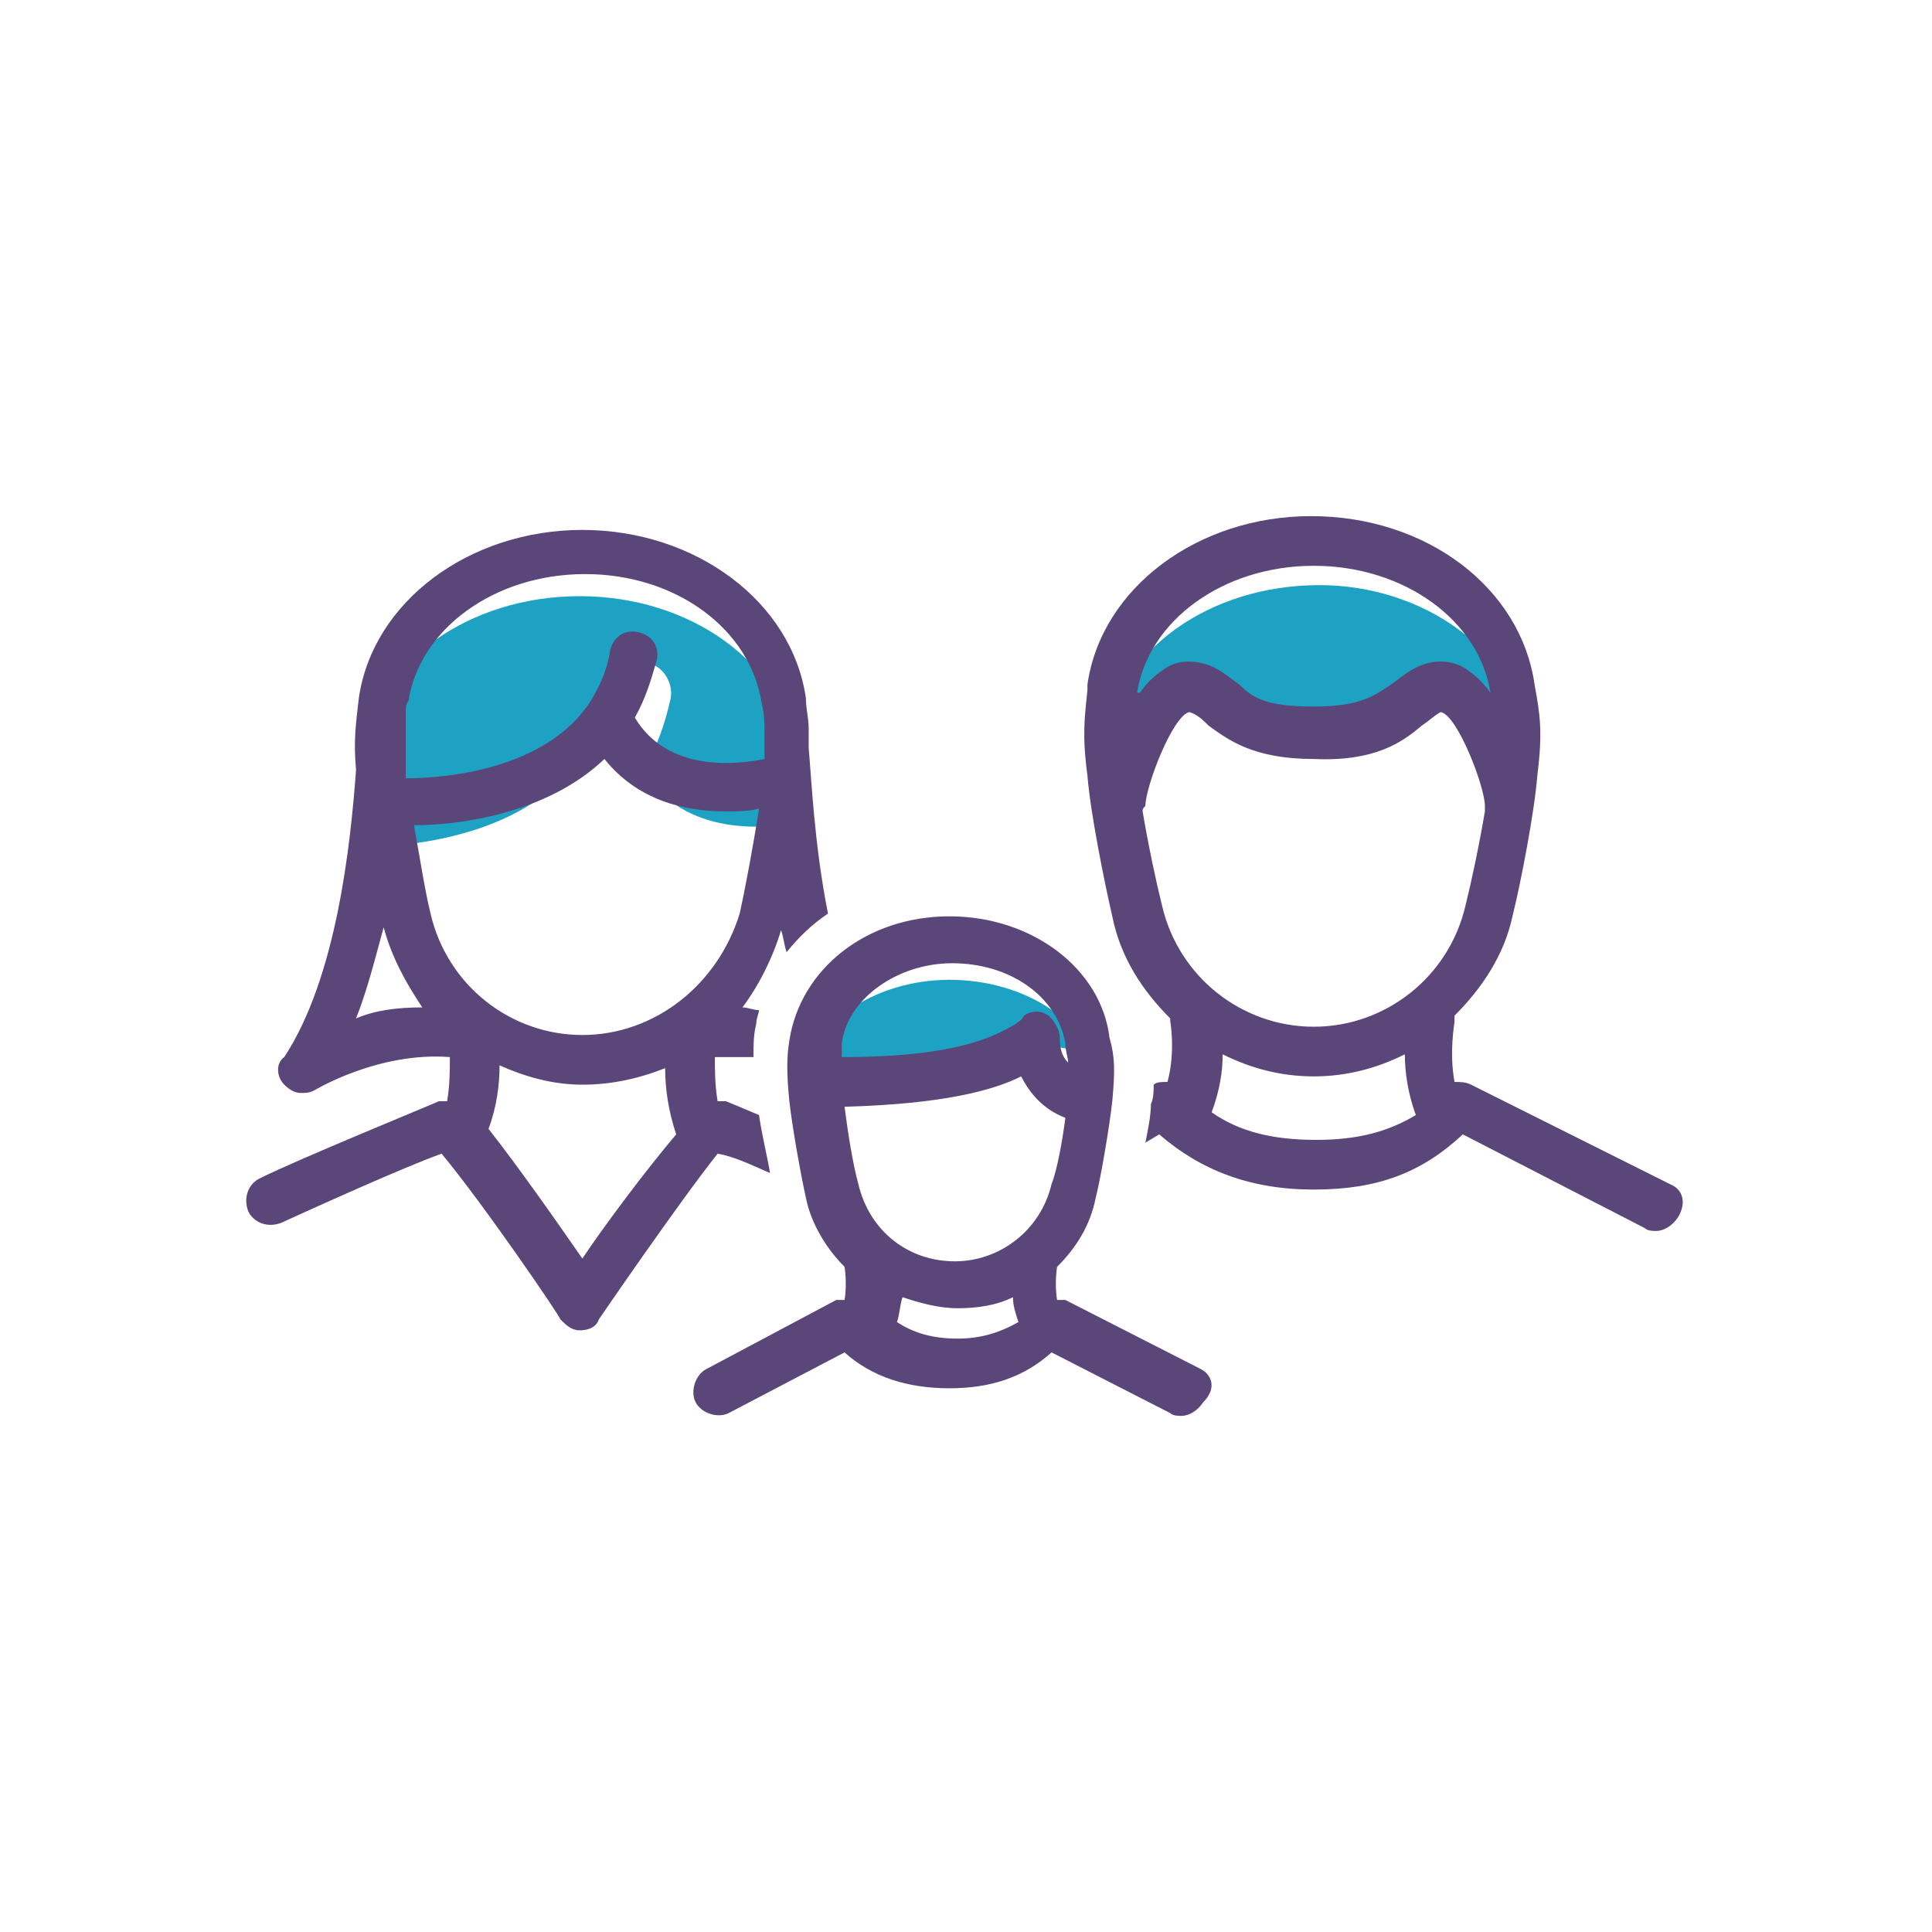 <?xml version="1.0" encoding="utf-8"?>
<!-- Generator: Adobe Illustrator 21.1.0, SVG Export Plug-In . SVG Version: 6.00 Build 0)  -->
<svg version="1.1" id="Layer_1" xmlns="http://www.w3.org/2000/svg" xmlns:xlink="http://www.w3.org/1999/xlink" x="0px" y="0px"
	 viewBox="0 0 70 70" style="enable-background:new 0 0 70 70;" xml:space="preserve">
<path style="fill:#1ea2c4;" d="M55.4,26.8c-0.3-0.4-0.6-0.7-0.9-1c-0.7-0.4-1.4-0.5-2.1-0.2c-0.6,0.2-1,0.6-1.3,0.8
	c-0.7,0.5-1.3,1-3.3,1c-2,0.1-2.6-0.4-3.3-1c-0.4-0.3-0.8-0.6-1.3-0.8c-0.7-0.3-1.4-0.2-2.1,0.2c-0.4,0.2-0.7,0.6-1,1l0-0.1
	c0.4-3.1,3.7-5.5,7.7-5.5C51.6,21.2,54.9,23.6,55.4,26.8C55.4,26.8,55.4,26.8,55.4,26.8z M34.4,35.5c-2.8,0-5.2,1.7-5.5,3.9
	c0,0.3-0.1,0.5-0.1,0.7c5.9-0.1,7.6-1.1,8.5-1.7c0.1-0.1,0.3-0.2,0.4-0.3c0.4-0.2,0.8-0.2,1.2,0c0.4,0.2,0.6,0.6,0.6,1
	c0,0.3,0.1,0.8,0.5,1.2c0-0.3-0.1-0.6-0.1-1C39.6,37.1,37.2,35.5,34.4,35.5z M29,29.4c0-0.3,0-0.5,0-0.7c0-0.4-0.1-0.8-0.1-1.3
	C28.4,24,25,21.6,21,21.6c-4,0-7.4,2.4-7.9,5.7c0,0.2-0.1,0.4-0.1,0.5c0,0,0,0,0,0c0,0.1,0,1-0.1,2.4c0,0.2,0,0.3,0,0.5
	c1.7,0,6.3-0.3,8.3-3.5c0.4-0.7,0.7-1.4,0.9-2.3c0.1-0.6,0.7-1,1.3-0.9c0.6,0.1,1,0.7,0.9,1.3c-0.2,0.9-0.5,1.8-1,2.6
	c1.5,2.5,4.6,2.1,5.7,1.9C29,29.7,29,29.5,29,29.4z"/>
<path style="fill:#5b467a;" d="M43.5,49.6l-4.9-2.5c-0.1,0-0.2,0-0.3,0c-0.1-0.6,0-1.2,0-1.2c0,0,0,0,0,0c0.7-0.7,1.2-1.5,1.4-2.5
	c0.2-0.8,0.5-2.6,0.6-3.5c0.1-1.1,0.1-1.6-0.1-2.3c-0.3-2.5-2.8-4.4-5.8-4.4c-3,0-5.4,1.9-5.8,4.5c-0.1,0.6-0.1,1.2,0,2.2
	c0.1,0.9,0.4,2.6,0.6,3.5c0.2,1,0.8,1.9,1.4,2.5c0,0,0.1,0.6,0,1.2c-0.1,0-0.2,0-0.3,0l-4.7,2.5c-0.4,0.2-0.6,0.8-0.4,1.2
	c0.2,0.4,0.8,0.6,1.2,0.4l4.2-2.2c1,0.9,2.3,1.3,3.8,1.3c1.5,0,2.7-0.4,3.7-1.3l4.3,2.2c0.1,0.1,0.3,0.1,0.4,0.1
	c0.3,0,0.6-0.2,0.8-0.5C44.1,50.3,43.9,49.8,43.5,49.6z M30.5,37.8c0.2-1.6,2-2.9,4-2.9c2.1,0,3.8,1.2,4.1,2.9
	c0,0.3,0.1,0.5,0.1,0.7c-0.3-0.3-0.3-0.7-0.3-0.9c0-0.3-0.2-0.6-0.4-0.8c-0.3-0.2-0.6-0.2-0.9,0C37,37,36.9,37,36.8,37.1
	c-0.7,0.4-2,1.2-6.3,1.2C30.5,38.2,30.5,38,30.5,37.8z M34.7,48.5c-0.9,0-1.6-0.2-2.2-0.6c0.1-0.3,0.1-0.6,0.2-0.9
	c0.6,0.2,1.3,0.4,2,0.4c0.7,0,1.4-0.1,2-0.4c0,0.3,0.1,0.6,0.2,0.9C36.2,48.3,35.5,48.5,34.7,48.5z M34.6,45.7
	c-1.7,0-3.1-1.1-3.5-2.8c-0.2-0.7-0.4-2-0.5-2.8c3.6-0.1,5.4-0.6,6.4-1.1c0.3,0.6,0.8,1.2,1.6,1.5c-0.1,0.8-0.3,1.9-0.5,2.4
	C37.7,44.6,36.2,45.7,34.6,45.7z M27.9,42.5c-0.1-0.6-0.3-1.4-0.4-2.1c-0.7-0.3-1.2-0.5-1.2-0.5c-0.1,0-0.2,0-0.3,0
	c-0.1-0.6-0.1-1.2-0.1-1.6c0.5,0,1,0,1.4,0c0-0.5,0-0.8,0.1-1.2c0-0.2,0.1-0.4,0.1-0.5c-0.2,0-0.4-0.1-0.6-0.1
	c0.6-0.8,1.1-1.8,1.4-2.8c0.1,0.3,0.1,0.5,0.2,0.8c0.4-0.5,0.9-1,1.5-1.4c-0.5-2.5-0.6-4.9-0.7-6c0-0.1,0-0.3,0-0.4
	c0-0.1,0-0.1,0-0.2c0,0,0-0.1,0-0.1c0-0.4-0.1-0.7-0.1-1.1c-0.5-3.5-4-6.1-8.1-6.1c-4.1,0-7.6,2.6-8.1,6.1c-0.1,0.9-0.2,1.5-0.1,2.6
	c-0.2,2.7-0.7,7.5-2.6,10.4C10,38.5,10,39,10.3,39.3c0.2,0.2,0.4,0.3,0.6,0.3c0.2,0,0.3,0,0.5-0.1c0,0,2.3-1.4,4.9-1.2
	c0,0.5,0,1-0.1,1.6c-0.1,0-0.2,0-0.3,0c-0.2,0.1-5.1,2.1-6.5,2.8c-0.4,0.2-0.6,0.7-0.4,1.2c0.2,0.4,0.7,0.6,1.2,0.4
	c1.1-0.5,4.4-2,5.8-2.5c1.5,1.8,4.3,5.9,4.3,6c0.2,0.2,0.4,0.4,0.7,0.4c0.3,0,0.6-0.1,0.7-0.4c0,0,2.8-4.1,4.3-6
	C26.6,41.9,27.2,42.2,27.9,42.5z M14.7,25.8C14.7,25.8,14.7,25.8,14.7,25.8c0-0.1,0-0.3,0.1-0.4c0.4-2.6,3.1-4.6,6.4-4.6
	c3.3,0,6,2,6.4,4.7c0.1,0.4,0.1,0.7,0.1,1.1c0,0.1,0,0.3,0,0.5c0,0.1,0,0.2,0,0.4C26.7,27.7,24.2,28,23,26c0.4-0.7,0.6-1.4,0.8-2.1
	c0.1-0.5-0.2-0.9-0.7-1c-0.5-0.1-0.9,0.2-1,0.7c-0.1,0.7-0.4,1.3-0.7,1.8c-1.6,2.5-5.3,2.8-6.7,2.8c0-0.2,0-0.3,0-0.4
	C14.7,26.7,14.7,25.9,14.7,25.8z M12.9,36.9c0.4-1,0.7-2.2,1-3.3c0.3,1.1,0.8,2,1.4,2.9C14.4,36.5,13.6,36.6,12.9,36.9z M21.1,45.6
	c-0.9-1.3-2.3-3.3-3.4-4.7c0.3-0.8,0.4-1.6,0.4-2.3c0.9,0.4,1.9,0.7,3,0.7c1,0,2-0.2,3-0.6c0,0.7,0.1,1.5,0.4,2.4
	C23.4,42.4,21.9,44.4,21.1,45.6z M21.1,37.5c-2.6,0-4.9-1.8-5.5-4.4c-0.2-0.8-0.4-2.1-0.6-3.2c1.6,0,4.8-0.4,6.9-2.4
	c1.2,1.5,2.9,1.9,4.4,1.9c0.4,0,0.8,0,1.2-0.1c-0.2,1.3-0.5,2.9-0.7,3.8C26,35.7,23.7,37.5,21.1,37.5z M60.5,42.9l-7.2-3.6
	c-0.2-0.1-0.4-0.1-0.6-0.1c-0.2-1.1,0-2.1,0-2.2c0-0.1,0-0.1,0-0.2c1-1,1.8-2.2,2.1-3.6c0.3-1.2,0.8-3.8,0.9-5.1
	c0.2-1.6,0.1-2.2-0.1-3.3c-0.5-3.5-3.9-6.1-8.1-6.1c-4.1,0-7.6,2.6-8.1,6.1l0,0.2c-0.1,1-0.2,1.6,0,3.1c0.1,1.3,0.6,3.8,0.9,5.1
	c0.3,1.5,1.1,2.7,2.1,3.7c0,0,0,0.1,0,0.1c0,0,0.2,1.1-0.1,2.2c-0.2,0-0.4,0-0.5,0.1c0,0.2,0,0.5-0.1,0.7c0,0.4-0.1,0.9-0.2,1.4
	l0.5-0.3c1.5,1.3,3.3,2,5.6,2c2.3,0,3.9-0.6,5.4-2l6.6,3.4c0.1,0.1,0.3,0.1,0.4,0.1c0.3,0,0.6-0.2,0.8-0.5
	C61.1,43.6,61,43.1,60.5,42.9z M41.2,25.1c0.4-2.6,3.1-4.6,6.4-4.6c3.3,0,6,2,6.4,4.6c0,0,0,0,0,0c-0.2-0.3-0.5-0.6-0.8-0.8
	c-0.5-0.4-1.2-0.4-1.7-0.2c-0.5,0.2-0.8,0.5-1.1,0.7c-0.6,0.4-1.1,0.8-2.8,0.8c-1.7,0-2.2-0.3-2.7-0.8c-0.3-0.2-0.6-0.5-1.1-0.7
	c-0.6-0.2-1.2-0.2-1.7,0.2c-0.3,0.2-0.6,0.5-0.8,0.8L41.2,25.1z M47.7,41.3c-1.6,0-2.8-0.3-3.8-1c0.3-0.8,0.4-1.5,0.4-2.1
	c1,0.5,2.1,0.8,3.3,0.8c1.2,0,2.3-0.3,3.3-0.8c0,0.6,0.1,1.4,0.4,2.2C50.3,41,49.2,41.3,47.7,41.3z M47.6,37.2
	c-2.6,0-4.9-1.8-5.5-4.4c-0.2-0.8-0.5-2.2-0.7-3.4c0-0.1,0-0.1,0.1-0.2c0-0.7,1-3.3,1.6-3.4c0.3,0.1,0.5,0.3,0.7,0.5
	c0.7,0.5,1.6,1.2,3.8,1.2c2.2,0.1,3.2-0.6,3.9-1.2c0.3-0.2,0.5-0.4,0.7-0.5c0.6,0.1,1.6,2.7,1.6,3.4c0,0.1,0,0.2,0,0.2
	c-0.2,1.2-0.5,2.6-0.7,3.4C52.5,35.4,50.2,37.2,47.6,37.2z"/>
</svg>

